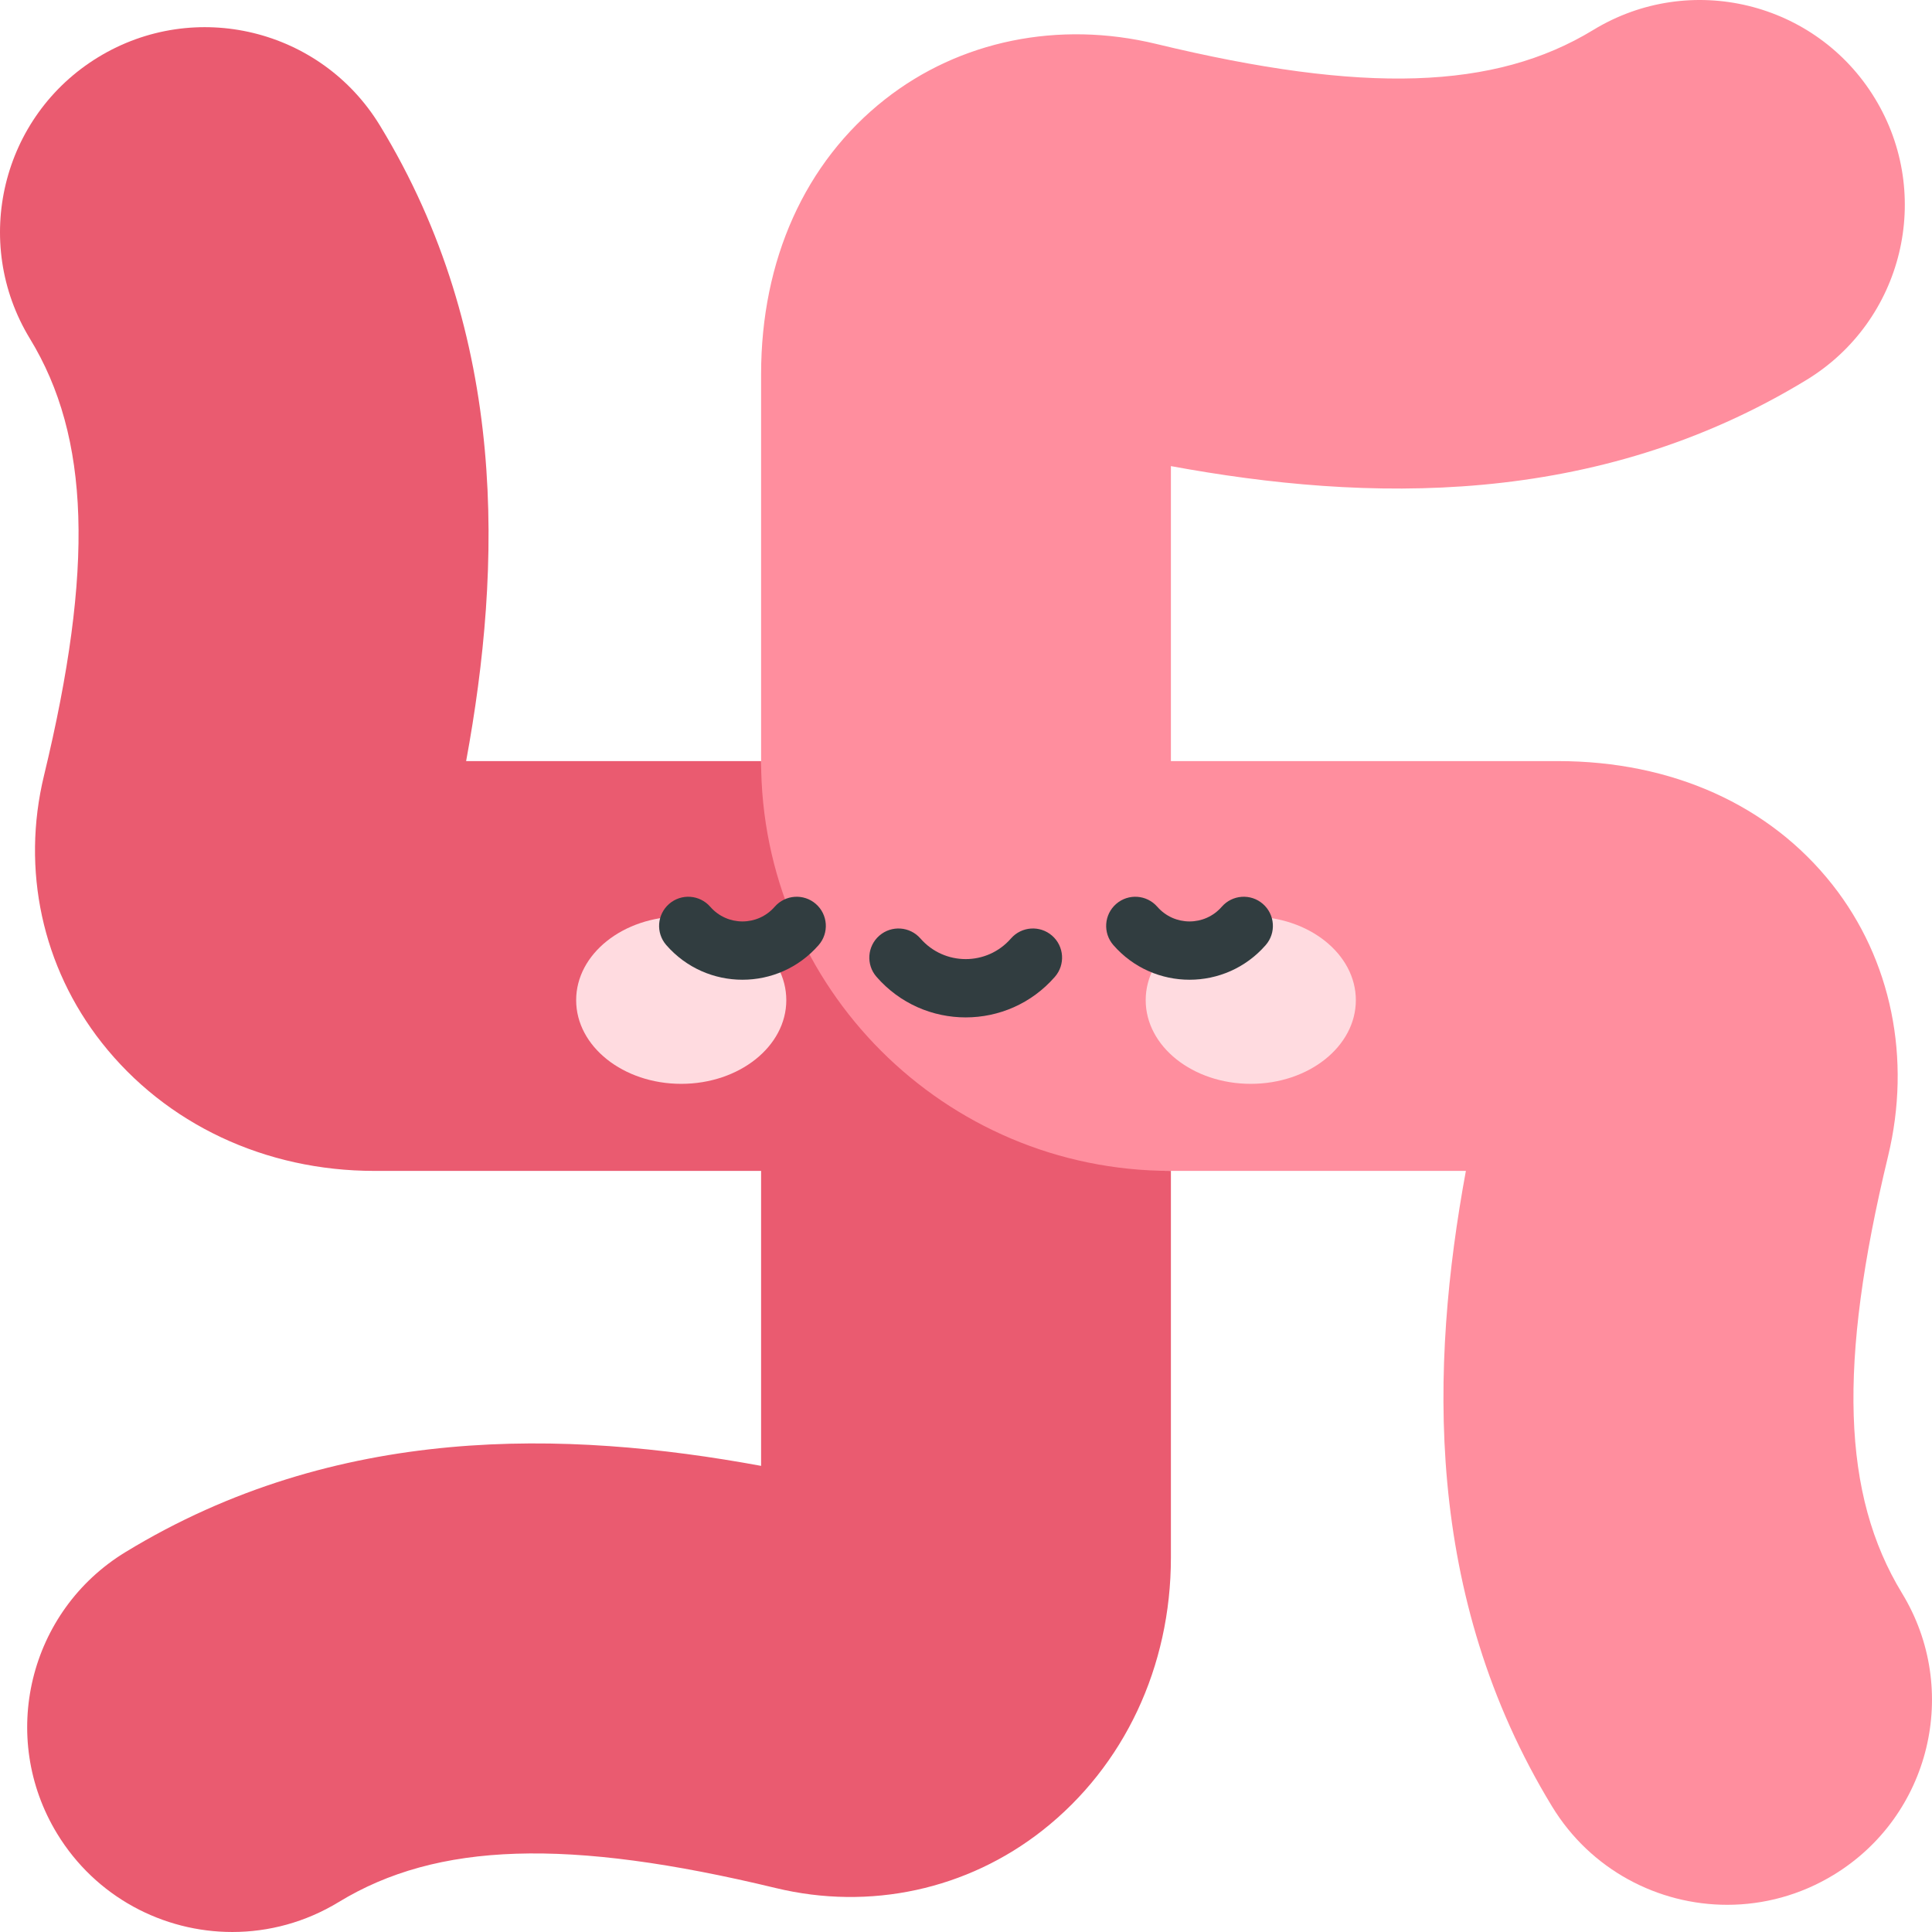 <svg id="Capa_1" enable-background="new 0 0 497.001 497.001" height="512" viewBox="0 0 497.001 497.001" width="512" xmlns="http://www.w3.org/2000/svg"><g><g><path d="m489.292 409.855c-15.434-25.326-16.51-58.946-3.594-112.419 6.068-25.126.865-50.572-14.281-69.809-16.163-20.531-41.265-31.838-70.688-31.838h-99.517v-75.883c50.169 9.239 109.186 10.93 163.508-22.175 24.858-15.151 32.732-47.584 17.584-72.442-15.152-24.863-47.585-32.729-72.443-17.583-25.332 15.44-58.958 16.51-112.421 3.597-25.137-6.077-50.575-.865-69.809 14.281-20.534 16.163-31.841 41.265-31.841 70.688v204.938h181.304c-9.233 50.169-10.927 109.186 22.178 163.508 9.927 16.293 27.282 25.287 45.06 25.287 9.348 0 18.813-2.488 27.382-7.709 24.858-15.148 32.729-47.583 17.578-72.441z" fill="#ff8e9e"/><path d="m195.79 195.79h-75.88c9.233-50.169 10.927-109.186-22.181-163.511-15.149-24.861-47.578-32.733-72.442-17.578-24.858 15.148-32.729 47.583-17.578 72.441 15.437 25.329 16.513 58.949 3.597 112.419-5.848 24.205-.429 49.228 14.86 68.653 16.507 20.969 42.062 32.997 70.109 32.997h99.514v75.88c-50.166-9.236-109.189-10.927-163.511 22.181-24.857 15.148-32.728 47.583-17.577 72.441 9.927 16.293 27.282 25.287 45.06 25.287 9.348 0 18.813-2.488 27.382-7.709 25.329-15.434 58.949-16.51 112.421-3.597 24.199 5.848 49.231.429 68.653-14.86 20.966-16.507 32.994-42.062 32.994-70.109v-99.514c-58.223 0-105.421-47.199-105.421-105.421z" fill="#ea5b70"/></g><g fill="#ffdbe0"><ellipse cx="175.244" cy="257.29" rx="27.03" ry="21.525"/><ellipse cx="321.757" cy="257.29" rx="27.03" ry="21.525"/></g><g fill="#313d40"><path d="m209.872 232.532c-3.123-2.722-7.86-2.396-10.582.727-4.391 5.041-12.197 5.037-16.585 0-2.723-3.122-7.46-3.447-10.582-.727-3.122 2.722-3.448 7.459-.727 10.582 10.371 11.899 28.839 11.89 39.202 0 2.722-3.123 2.396-7.861-.726-10.582z"/><path d="m324.878 232.532c-3.123-2.722-7.86-2.396-10.582.727-4.391 5.041-12.197 5.037-16.585 0-2.723-3.122-7.46-3.447-10.582-.727-3.122 2.722-3.448 7.459-.727 10.582 10.372 11.9 28.839 11.89 39.202 0 2.723-3.123 2.396-7.861-.726-10.582z"/><path d="m270.645 240.696c-3.125-2.722-7.862-2.396-10.582.727-6.166 7.075-17.121 7.067-23.279 0-2.723-3.122-7.461-3.447-10.582-.727-3.122 2.722-3.448 7.459-.727 10.582 12.144 13.935 33.766 13.92 45.896 0 2.722-3.123 2.396-7.861-.726-10.582z"/></g></g></svg>